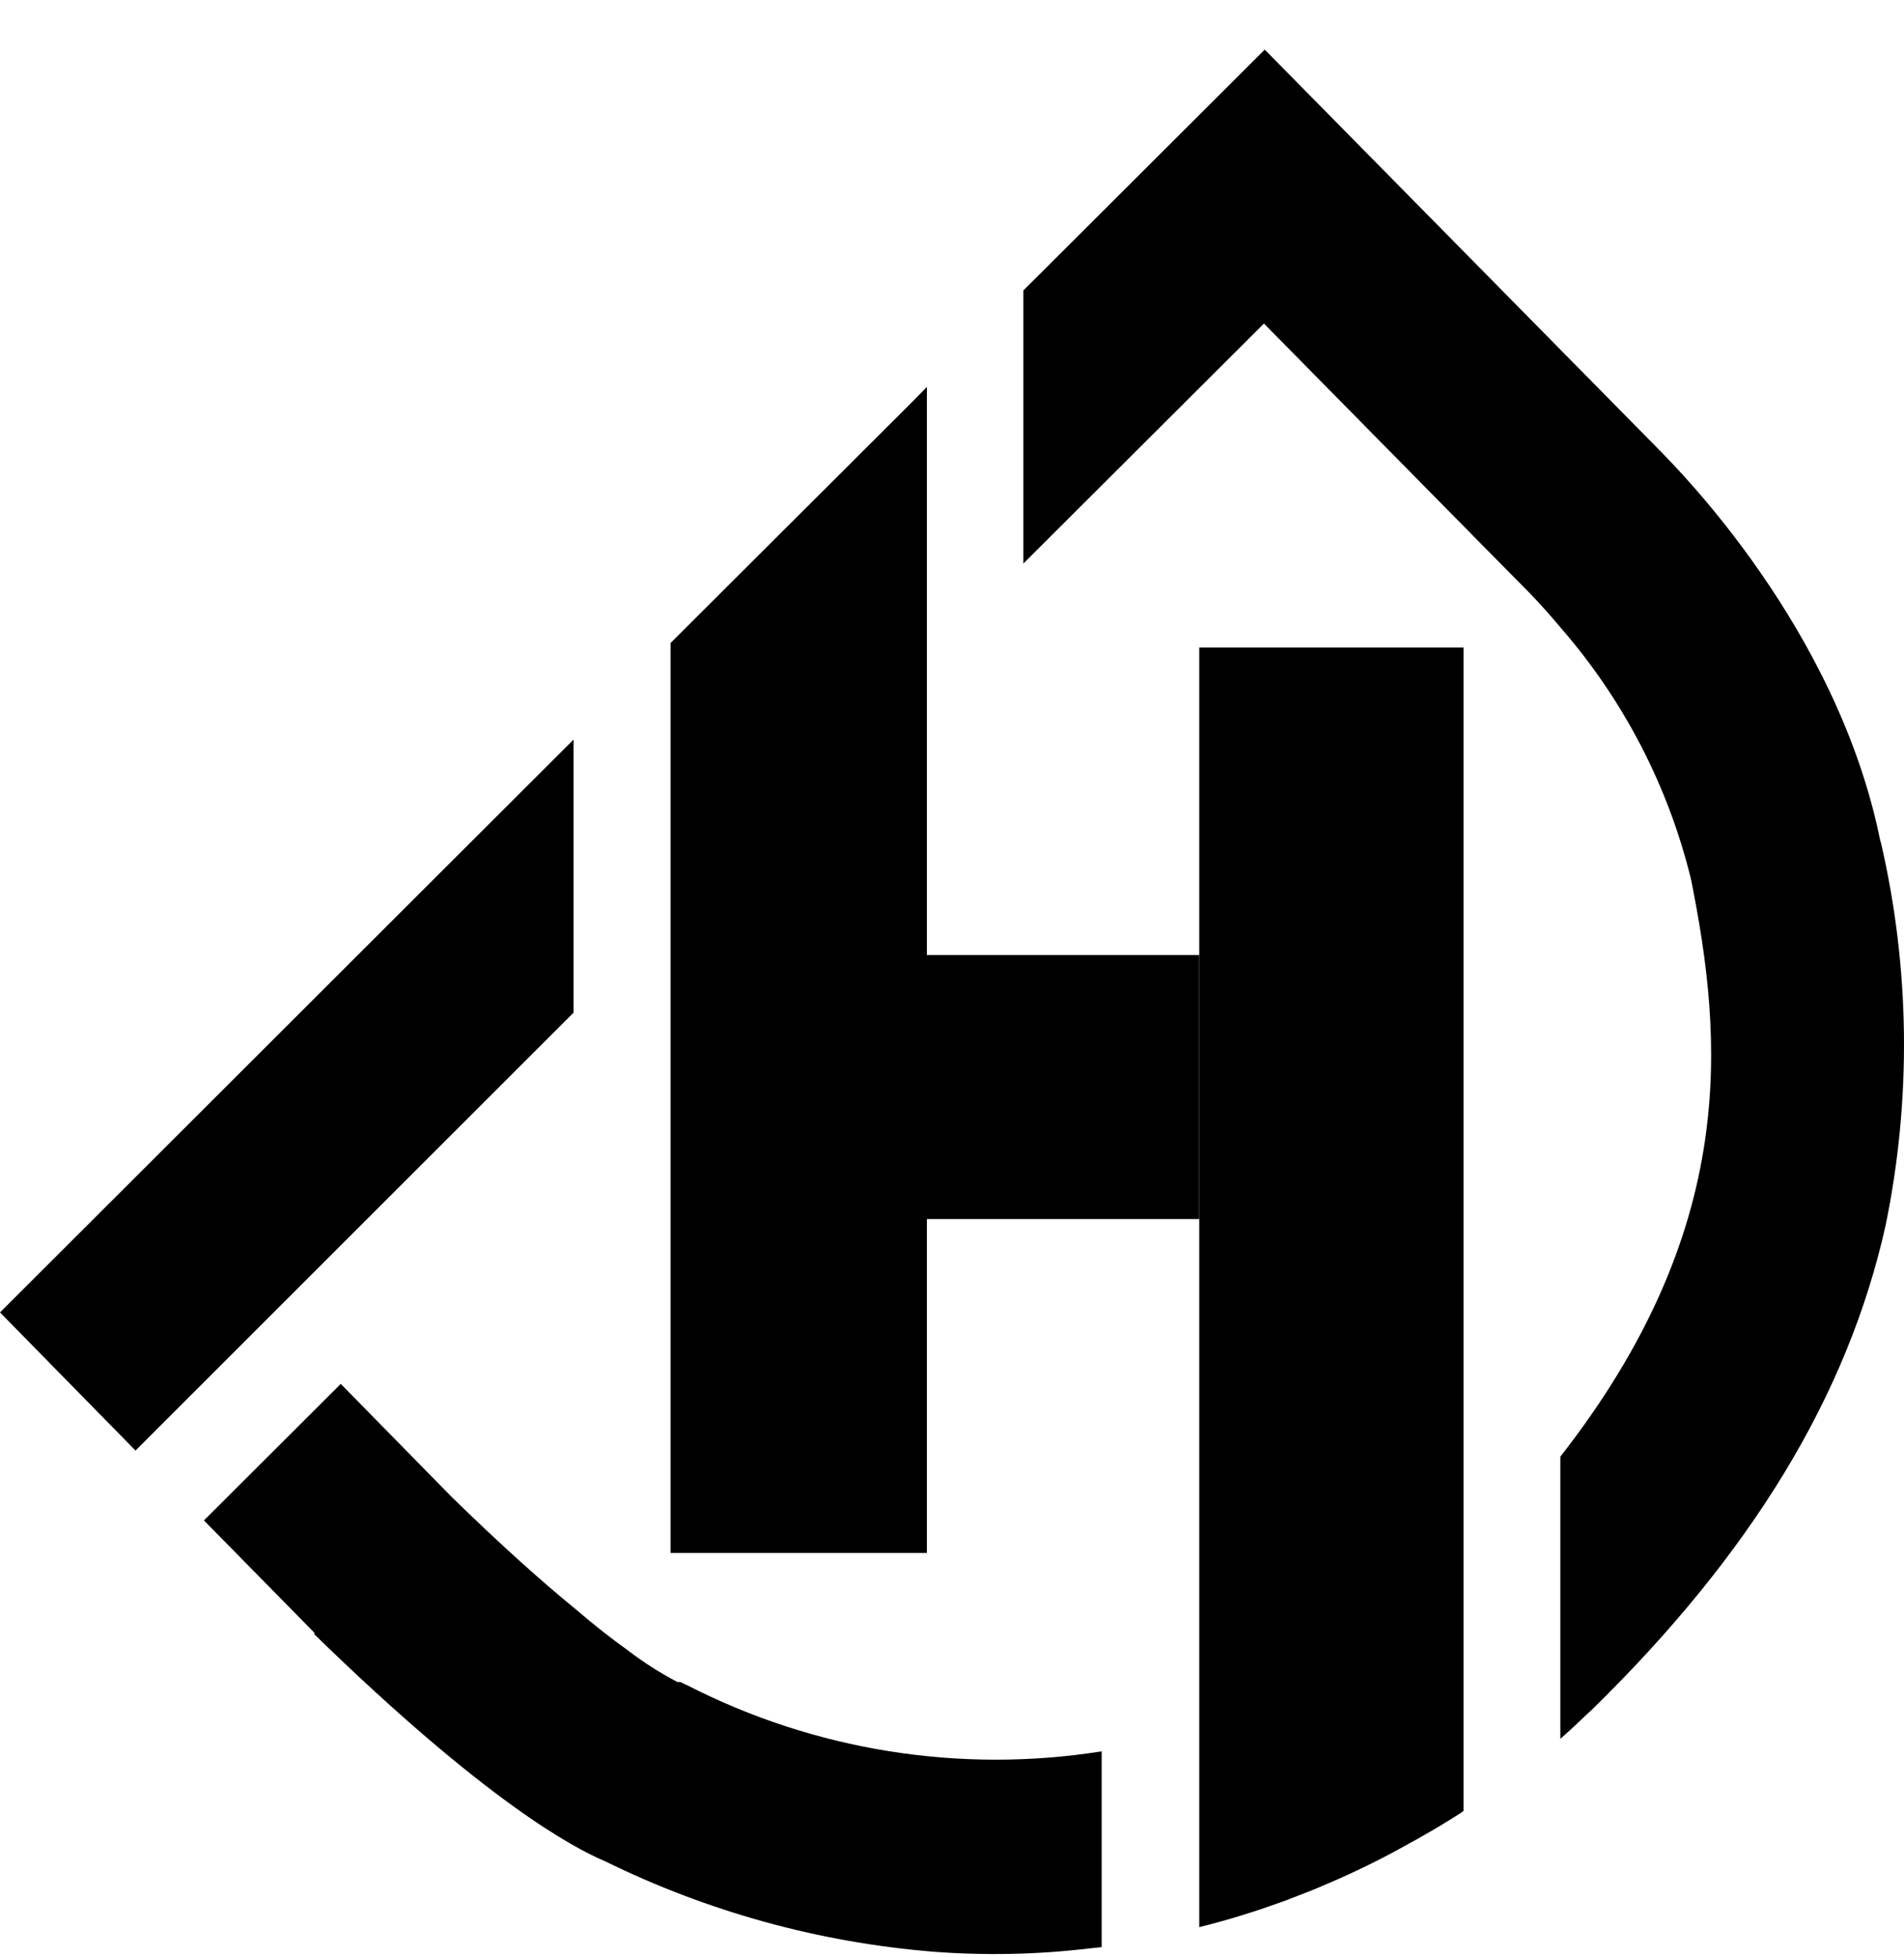 <svg width="36" height="37" viewBox="0 0 36 37" fill="none" xmlns="http://www.w3.org/2000/svg">
<path d="M10.845 19.142V13.98L0 24.809L2.562 27.42L10.845 19.142ZM35.556 15.916C34.752 11.883 31.715 8.858 31.367 8.5L23.913 0.938L19.653 5.188L19.349 5.49V10.653L23.898 6.116L28.137 10.416L28.784 11.071L28.83 11.117C28.83 11.117 29.113 11.394 29.502 11.858C30.695 13.226 31.543 14.859 31.973 16.622C32.579 19.646 32.883 23.21 29.502 27.536V32.87C29.82 32.592 30.007 32.396 30.093 32.325C33.125 29.361 34.939 26.366 35.652 23.165C36.145 20.77 36.114 18.298 35.561 15.916H35.556ZM12.977 31.851L12.866 31.796H12.81C12.48 31.624 12.166 31.423 11.87 31.196C11.592 30.999 11.254 30.737 10.86 30.399C10.243 29.895 9.475 29.21 8.54 28.297L6.443 26.16L3.856 28.741L5.943 30.863V30.893C9.172 34.039 10.829 34.926 11.441 35.184C13.377 36.135 15.475 36.715 17.626 36.892C18.615 36.969 19.608 36.949 20.593 36.832L20.83 36.807V33.106C18.147 33.531 15.398 33.091 12.982 31.851H12.977Z" fill="black"/>
<path d="M17.525 7.315V29.356H12.679V12.155L13.164 11.671L13.427 11.409L14.892 9.947L15.883 8.959L16.206 8.636L17.202 7.643L17.525 7.315Z" fill="black"/>
<path d="M27.672 12.241V34.231L27.612 34.276C27.389 34.417 27.152 34.564 26.899 34.705C26.818 34.755 26.733 34.8 26.646 34.846C26.424 34.972 26.187 35.098 25.944 35.219C25.701 35.34 25.484 35.441 25.242 35.547L24.842 35.718L24.297 35.93L23.852 36.086C23.549 36.187 23.235 36.283 22.912 36.368L22.675 36.429V12.241H27.672Z" fill="black"/>
<path d="M22.675 18.053H17.525V23.044H22.675V18.053Z" fill="black"/>
</svg>
